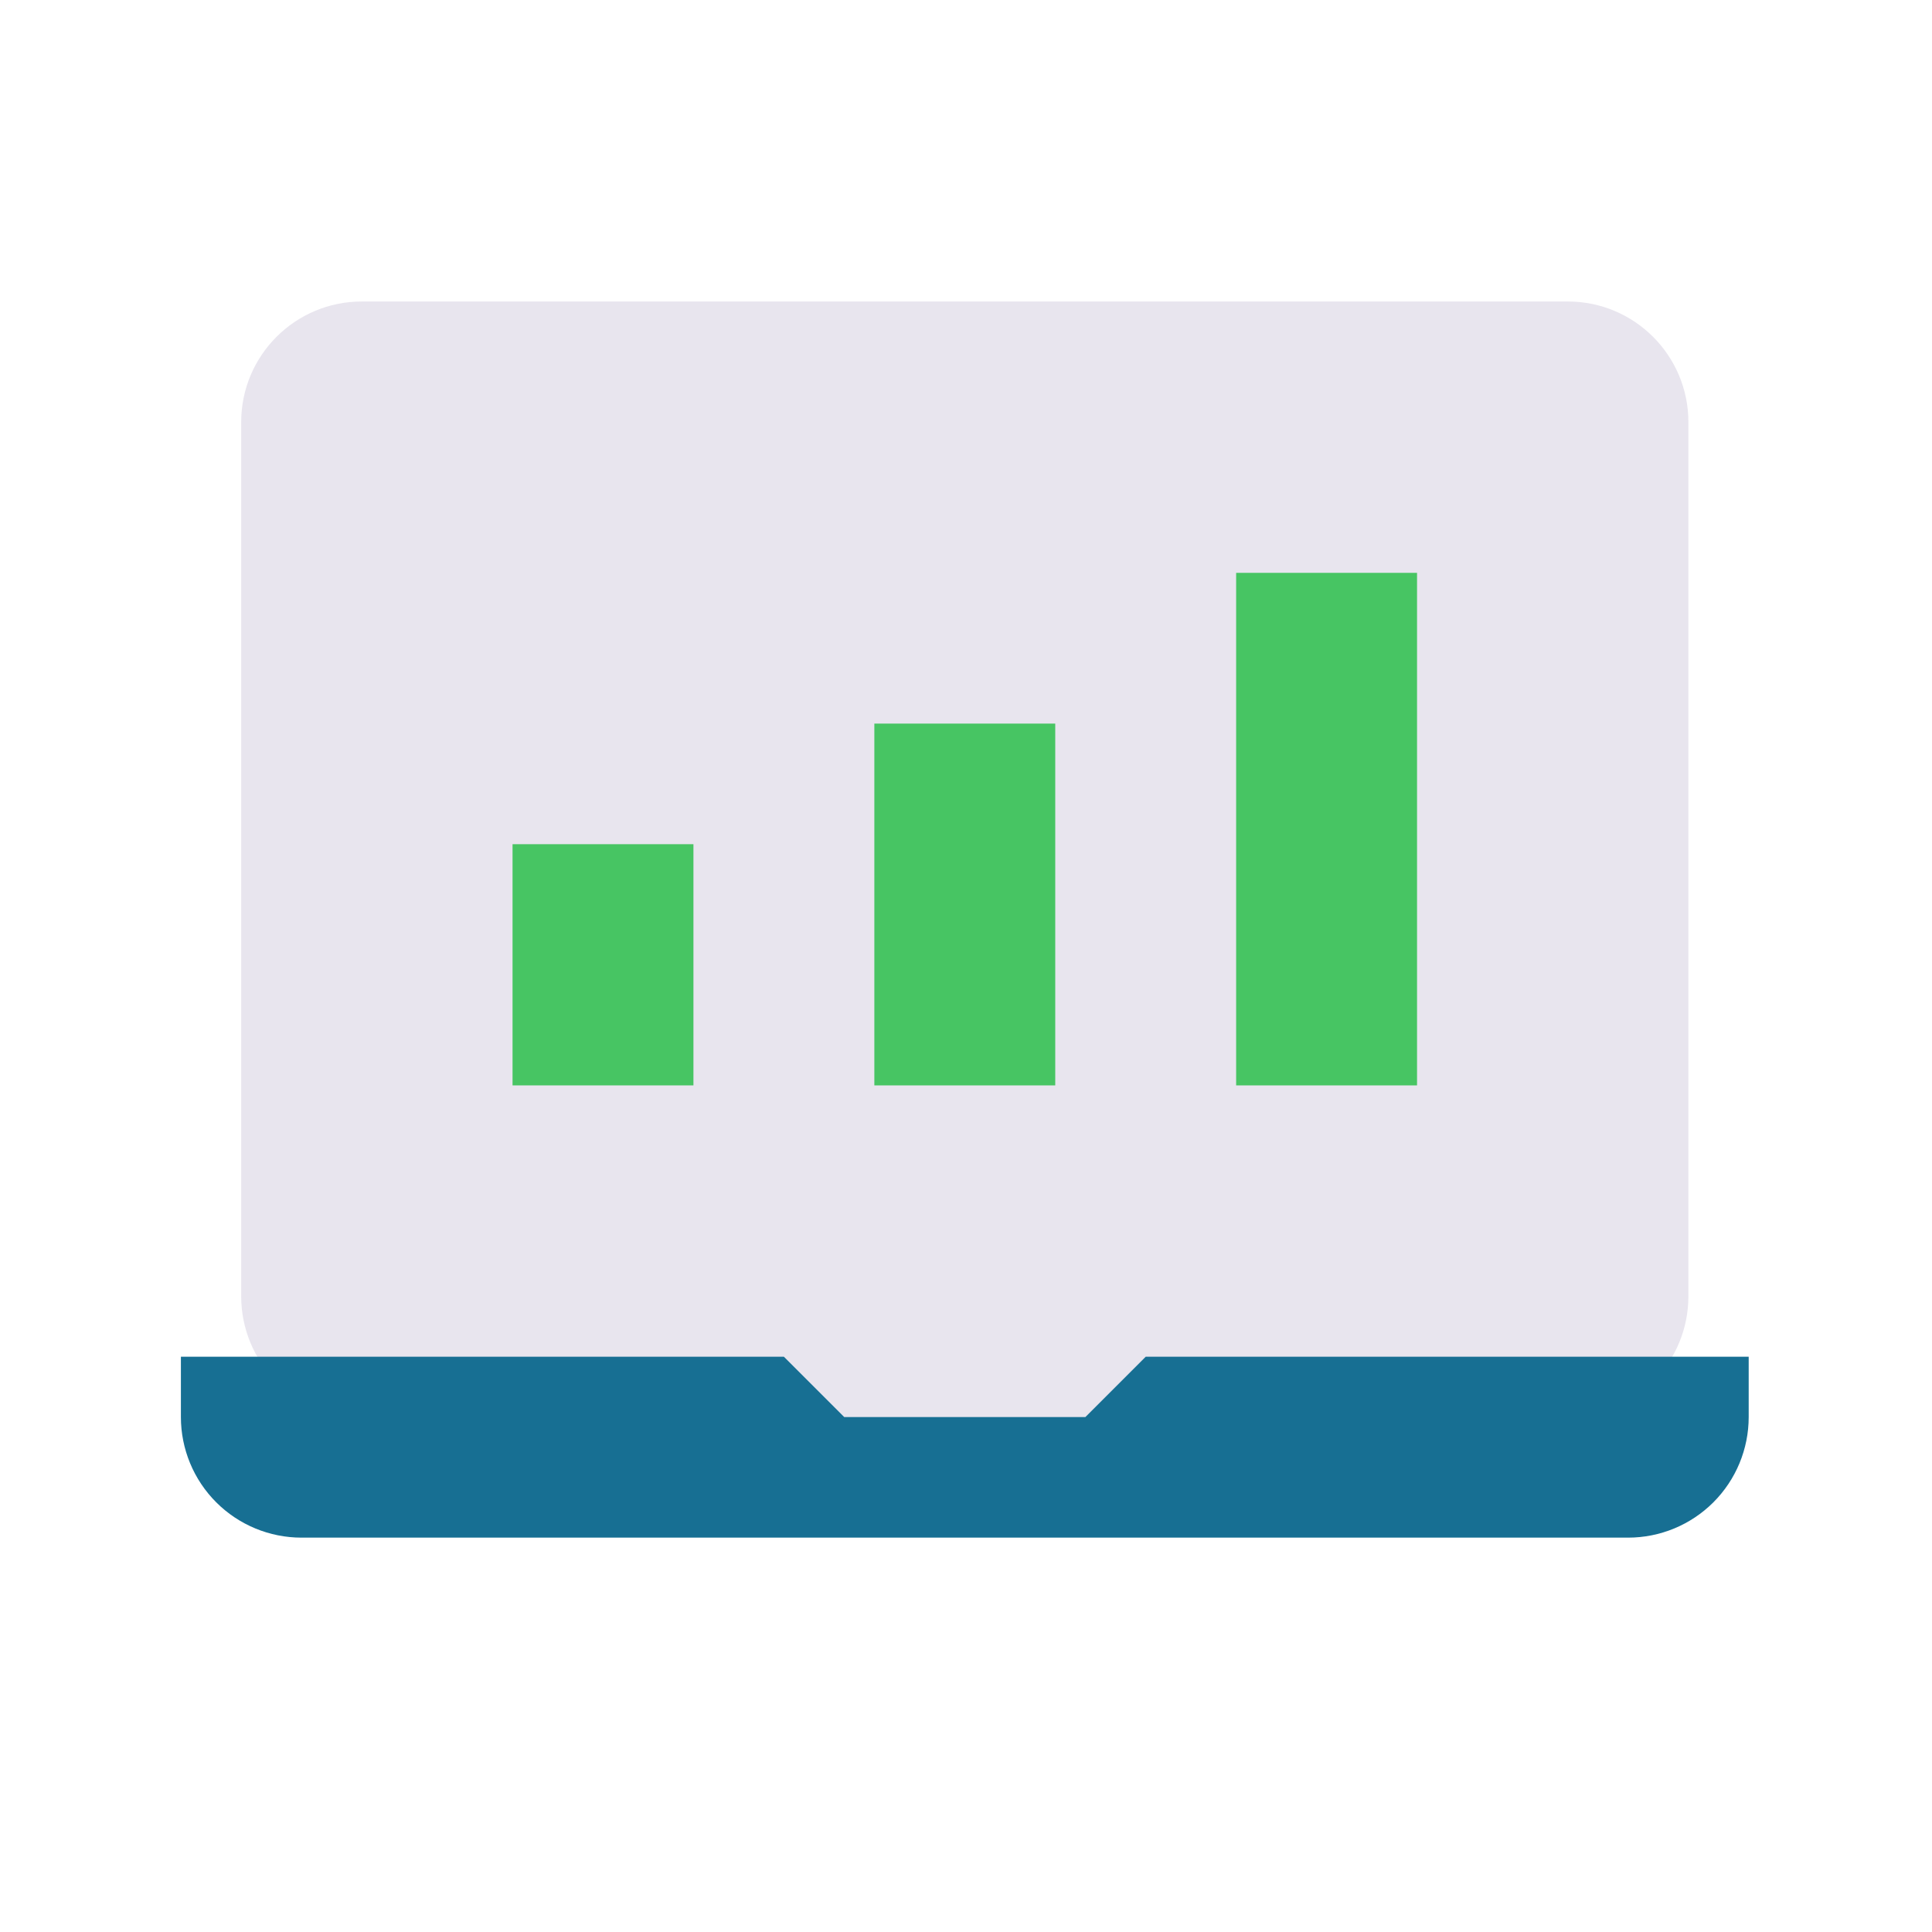 <svg clip-rule="evenodd" fill-rule="evenodd" height="512" stroke-linejoin="round" stroke-miterlimit="2" viewBox="0 0 356 356" width="512" xmlns="http://www.w3.org/2000/svg" xmlns:serif="http://www.serif.com/"><g id="Exp-8.-F2" serif:id="Exp 8. F2"><g><path d="m311.111 77.778c0-12.273-9.949-22.222-22.222-22.222-50.222 0-172.001 0-222.222 0-12.273 0-22.223 9.949-22.223 22.222v161.111c0 5.894 2.342 11.546 6.509 15.713 4.168 4.168 9.82 6.509 15.714 6.509h33.333l22.222 11.111h111.111l22.223-11.111h33.333c5.894 0 11.546-2.341 15.713-6.509 4.168-4.167 6.509-9.819 6.509-15.713 0-39.523 0-121.588 0-161.111z" fill="#e8e5ee"/><path d="m322.222 250h-111.111l-11.111 11.111h-44.444l-11.112-11.111h-111.111v11.111c0 5.894 2.342 11.546 6.509 15.714 4.168 4.167 9.82 6.508 15.714 6.508h244.444c5.894 0 11.546-2.341 15.714-6.508 4.167-4.168 6.508-9.82 6.508-15.714 0-6.12 0-11.111 0-11.111z" fill="#176f93"/><g fill="#47c563"><path d="m94.444 155.556h33.333v44.444h-33.333z"/><path d="m161.111 133.333h33.333v66.667h-33.333z"/><path d="m227.778 105.556h33.333v94.444h-33.333z"/></g></g></g></svg>